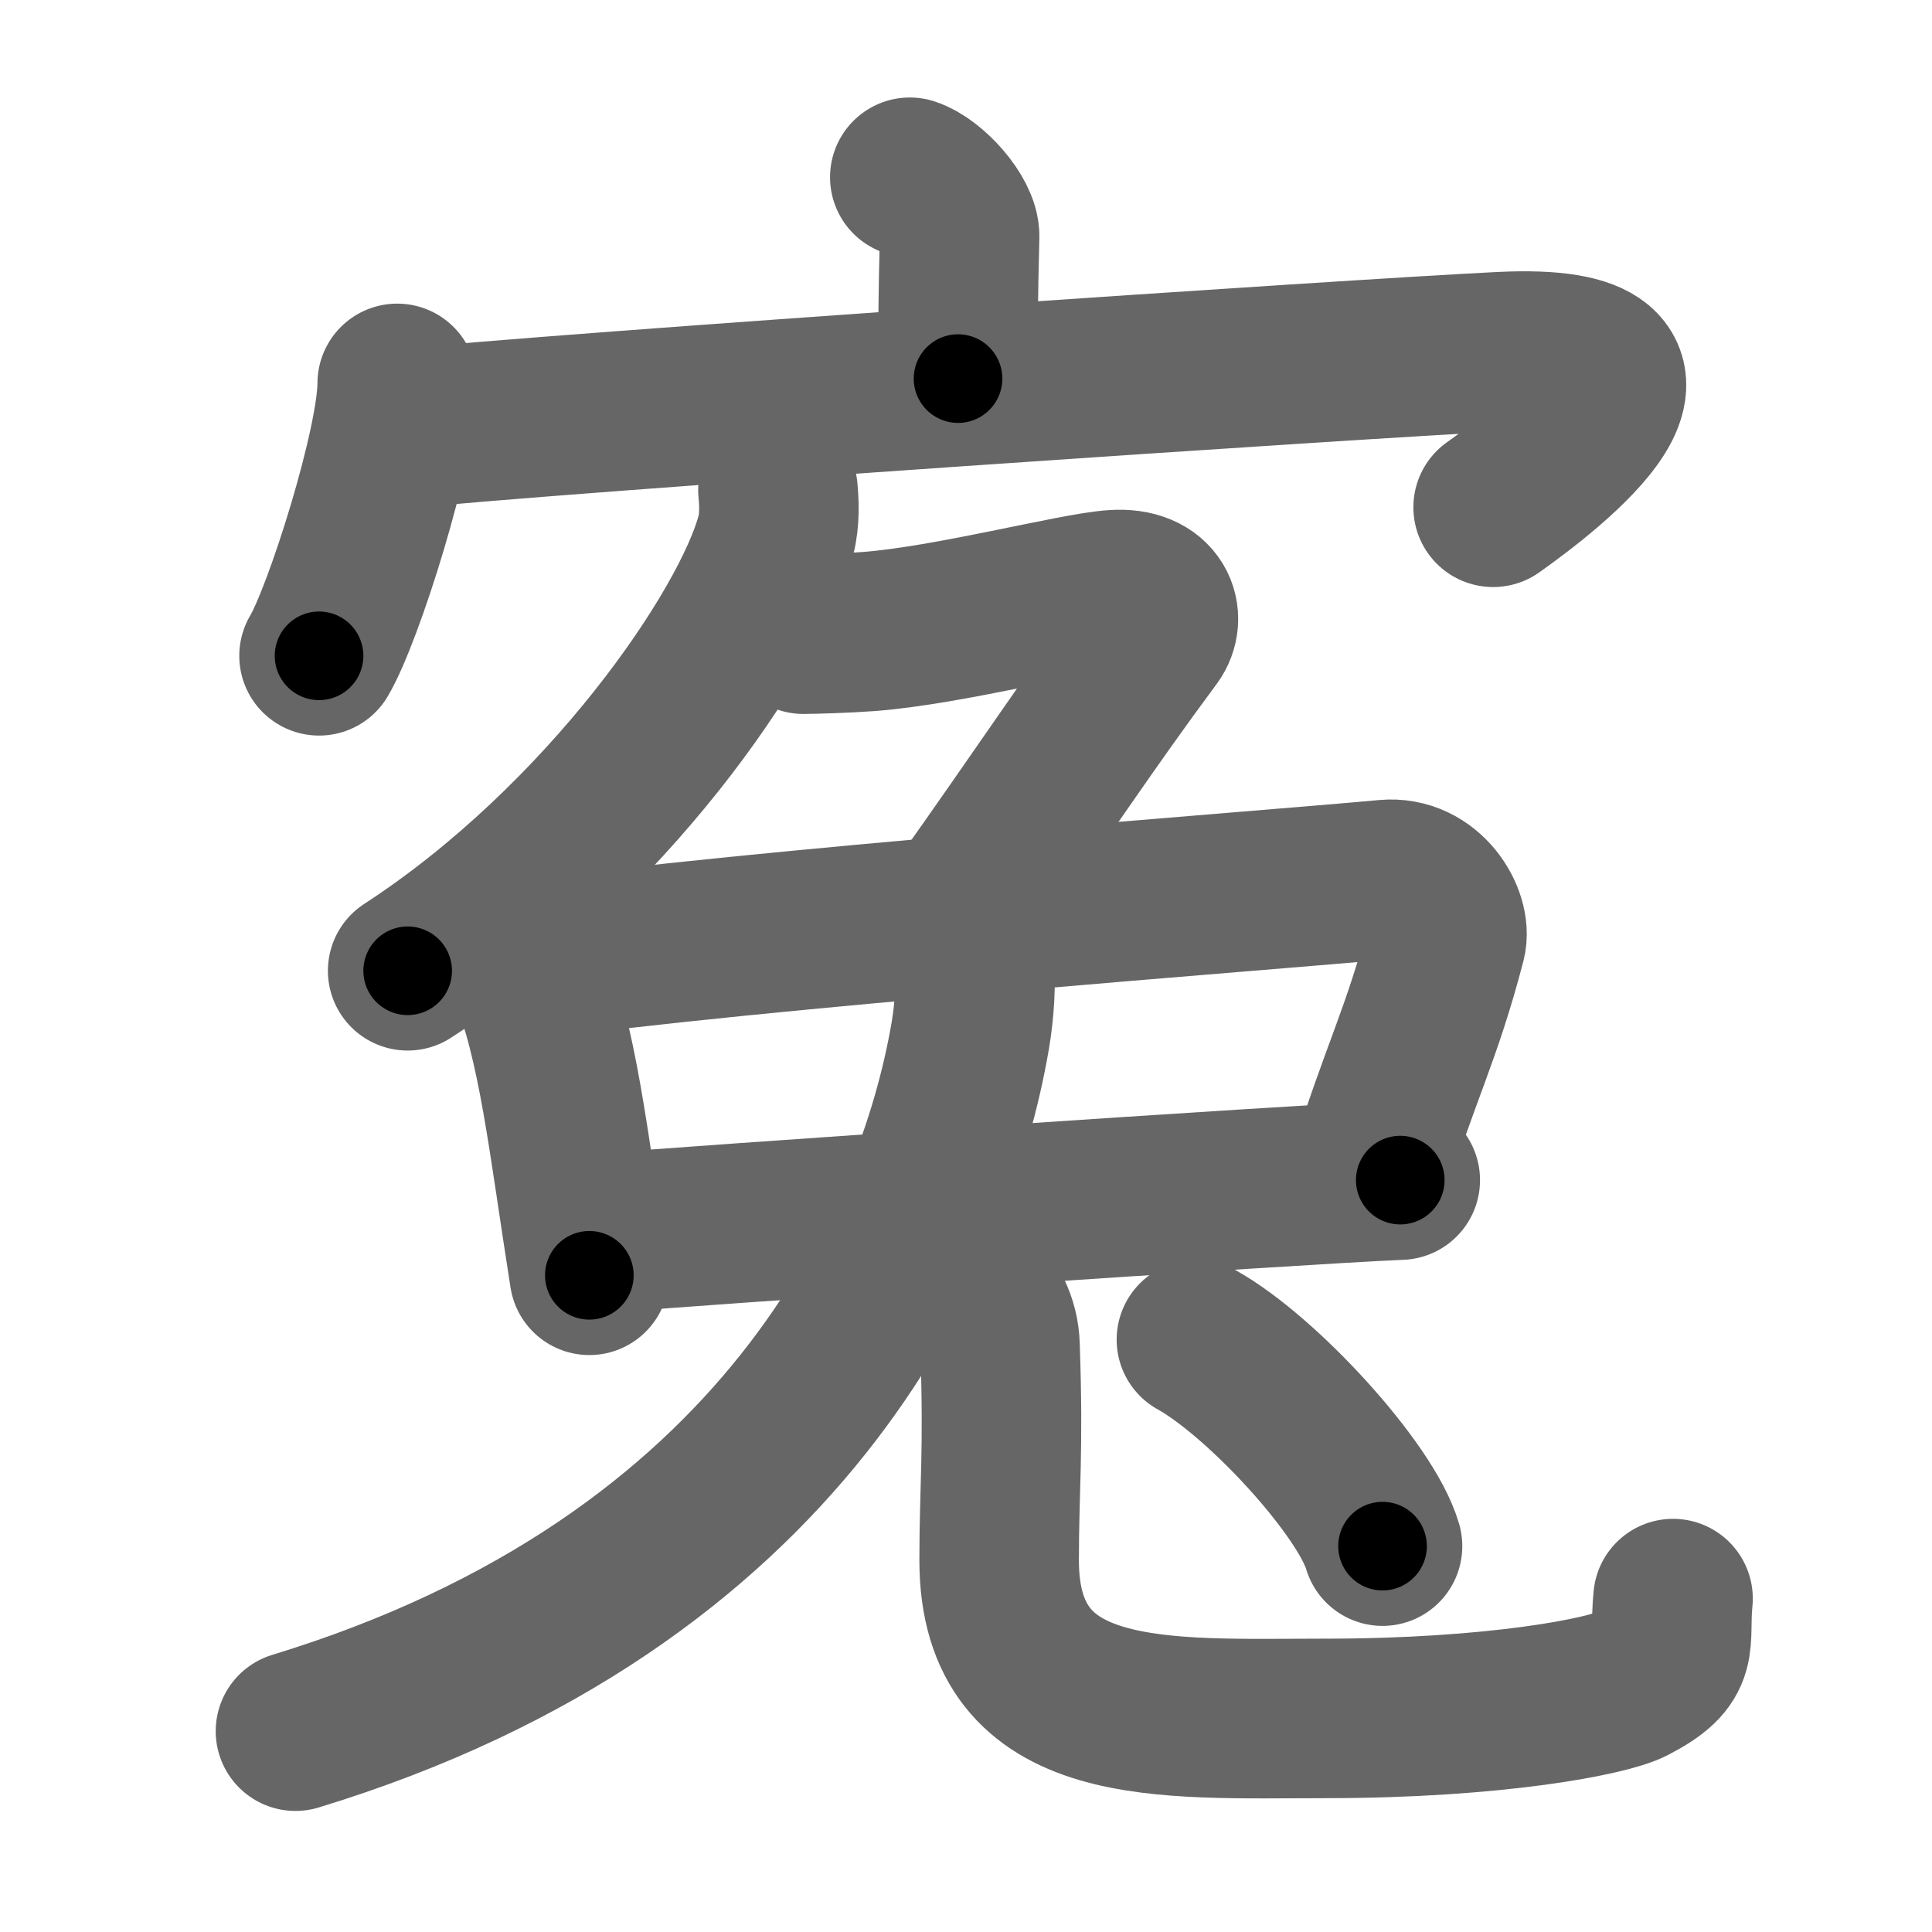 <svg xmlns="http://www.w3.org/2000/svg" width="109" height="109" viewBox="0 0 109 109" id="5bc3"><g fill="none" stroke="#666" stroke-width="9" stroke-linecap="round" stroke-linejoin="round"><g><g><path d="M51.33,10c1.17,0.38,2.84,2.25,2.81,3.35c-0.09,3.46-0.09,4.86-0.09,8.01" /><g><path d="M22.41,21.63c0,3.48-3.03,13.05-4.41,15.37" /><path d="M22.24,24.24c9.51-0.99,54.74-4.03,62.45-4.4c12.05-0.59,2.55,6.66-0.45,8.78" /></g></g><g><g><g><g><path d="M43.89,27.65c0.06,0.64,0.12,1.65-0.12,2.57C42.34,35.63,34.18,47.5,23,54.77" /><path d="M45.33,35.78c0.55,0,2.5-0.06,3.68-0.15c4.56-0.35,11.59-2.21,13.84-2.36c2.43-0.17,2.95,1.59,2.17,2.65C61.25,41,59,44.5,54,51.53" /></g><path d="M28.5,53.26c0.5,0.42,1.02,0.78,1.24,1.31c1.75,4.21,2.31,9.81,3.51,17.38" /><path d="M29.64,54.21c12.36-1.77,42.17-3.99,48.55-4.59c2.33-0.22,3.73,2.19,3.4,3.48c-1.38,5.3-2.59,7.4-4.42,13.3" /><path d="M33.25,69.64c5-0.45,40.25-2.84,45.75-3.06" /></g><g><g><path d="M54.96,54.42c0.11,1,0.03,2.53-0.22,4.02C52.75,70,44.25,89.25,16.67,97.67" /></g><g><path d="M54.99,72.65c0.77,0.88,1.39,1.92,1.43,3.28c0.21,6.07-0.05,7.98-0.05,12.1c0,9.64,9.26,8.92,18.38,8.92c9.62,0,15.95-1.24,17.3-1.94c2.86-1.48,2.08-2.22,2.34-4.82" /></g></g></g><g><path d="M67.5,75.58c3.71,2.06,9.57,8.46,10.5,11.65" /></g></g></g></g><g fill="none" stroke="#000" stroke-width="5" stroke-linecap="round" stroke-linejoin="round"><g><g><path d="M51.33,10c1.17,0.38,2.84,2.25,2.81,3.35c-0.09,3.46-0.09,4.86-0.09,8.01" stroke-dasharray="12.572" stroke-dashoffset="12.572"><animate attributeName="stroke-dashoffset" values="12.572;12.572;0" dur="0.126s" fill="freeze" begin="0s;5bc3.click" /></path><g><path d="M22.41,21.63c0,3.48-3.03,13.05-4.41,15.37" stroke-dasharray="16.072" stroke-dashoffset="16.072"><animate attributeName="stroke-dashoffset" values="16.072" fill="freeze" begin="5bc3.click" /><animate attributeName="stroke-dashoffset" values="16.072;16.072;0" keyTimes="0;0.439;1" dur="0.287s" fill="freeze" begin="0s;5bc3.click" /></path><path d="M22.24,24.24c9.51-0.99,54.74-4.03,62.45-4.4c12.05-0.59,2.55,6.66-0.45,8.78" stroke-dasharray="79.041" stroke-dashoffset="79.041"><animate attributeName="stroke-dashoffset" values="79.041" fill="freeze" begin="5bc3.click" /><animate attributeName="stroke-dashoffset" values="79.041;79.041;0" keyTimes="0;0.326;1" dur="0.881s" fill="freeze" begin="0s;5bc3.click" /></path></g></g><g><g><g><g><path d="M43.89,27.65c0.06,0.64,0.12,1.65-0.12,2.57C42.34,35.63,34.18,47.5,23,54.77" stroke-dasharray="35.25" stroke-dashoffset="35.25"><animate attributeName="stroke-dashoffset" values="35.25" fill="freeze" begin="5bc3.click" /><animate attributeName="stroke-dashoffset" values="35.25;35.25;0" keyTimes="0;0.714;1" dur="1.234s" fill="freeze" begin="0s;5bc3.click" /></path><path d="M45.33,35.78c0.55,0,2.5-0.06,3.68-0.15c4.56-0.35,11.59-2.21,13.84-2.36c2.43-0.17,2.95,1.59,2.17,2.65C61.25,41,59,44.5,54,51.53" stroke-dasharray="41.313" stroke-dashoffset="41.313"><animate attributeName="stroke-dashoffset" values="41.313" fill="freeze" begin="5bc3.click" /><animate attributeName="stroke-dashoffset" values="41.313;41.313;0" keyTimes="0;0.749;1" dur="1.647s" fill="freeze" begin="0s;5bc3.click" /></path></g><path d="M28.5,53.26c0.5,0.42,1.02,0.78,1.24,1.31c1.75,4.21,2.31,9.81,3.51,17.38" stroke-dasharray="19.593" stroke-dashoffset="19.593"><animate attributeName="stroke-dashoffset" values="19.593" fill="freeze" begin="5bc3.click" /><animate attributeName="stroke-dashoffset" values="19.593;19.593;0" keyTimes="0;0.894;1" dur="1.843s" fill="freeze" begin="0s;5bc3.click" /></path><path d="M29.64,54.21c12.36-1.77,42.17-3.99,48.55-4.59c2.33-0.22,3.73,2.19,3.4,3.48c-1.38,5.3-2.59,7.4-4.42,13.3" stroke-dasharray="68.351" stroke-dashoffset="68.351"><animate attributeName="stroke-dashoffset" values="68.351" fill="freeze" begin="5bc3.click" /><animate attributeName="stroke-dashoffset" values="68.351;68.351;0" keyTimes="0;0.782;1" dur="2.357s" fill="freeze" begin="0s;5bc3.click" /></path><path d="M33.25,69.64c5-0.45,40.25-2.84,45.75-3.06" stroke-dasharray="45.854" stroke-dashoffset="45.854"><animate attributeName="stroke-dashoffset" values="45.854" fill="freeze" begin="5bc3.click" /><animate attributeName="stroke-dashoffset" values="45.854;45.854;0" keyTimes="0;0.837;1" dur="2.816s" fill="freeze" begin="0s;5bc3.click" /></path></g><g><g><path d="M54.96,54.42c0.11,1,0.03,2.53-0.22,4.02C52.75,70,44.25,89.25,16.67,97.67" stroke-dasharray="61.693" stroke-dashoffset="61.693"><animate attributeName="stroke-dashoffset" values="61.693" fill="freeze" begin="5bc3.click" /><animate attributeName="stroke-dashoffset" values="61.693;61.693;0" keyTimes="0;0.859;1" dur="3.28s" fill="freeze" begin="0s;5bc3.click" /></path></g><g><path d="M54.99,72.65c0.77,0.88,1.39,1.92,1.43,3.28c0.21,6.07-0.05,7.98-0.05,12.1c0,9.64,9.26,8.92,18.38,8.92c9.62,0,15.95-1.24,17.3-1.94c2.86-1.48,2.08-2.22,2.34-4.82" stroke-dasharray="62.582" stroke-dashoffset="62.582"><animate attributeName="stroke-dashoffset" values="62.582" fill="freeze" begin="5bc3.click" /><animate attributeName="stroke-dashoffset" values="62.582;62.582;0" keyTimes="0;0.874;1" dur="3.751s" fill="freeze" begin="0s;5bc3.click" /></path></g></g></g><g><path d="M67.5,75.58c3.71,2.06,9.57,8.46,10.5,11.65" stroke-dasharray="15.907" stroke-dashoffset="15.907"><animate attributeName="stroke-dashoffset" values="15.907" fill="freeze" begin="5bc3.click" /><animate attributeName="stroke-dashoffset" values="15.907;15.907;0" keyTimes="0;0.959;1" dur="3.91s" fill="freeze" begin="0s;5bc3.click" /></path></g></g></g></g></svg>